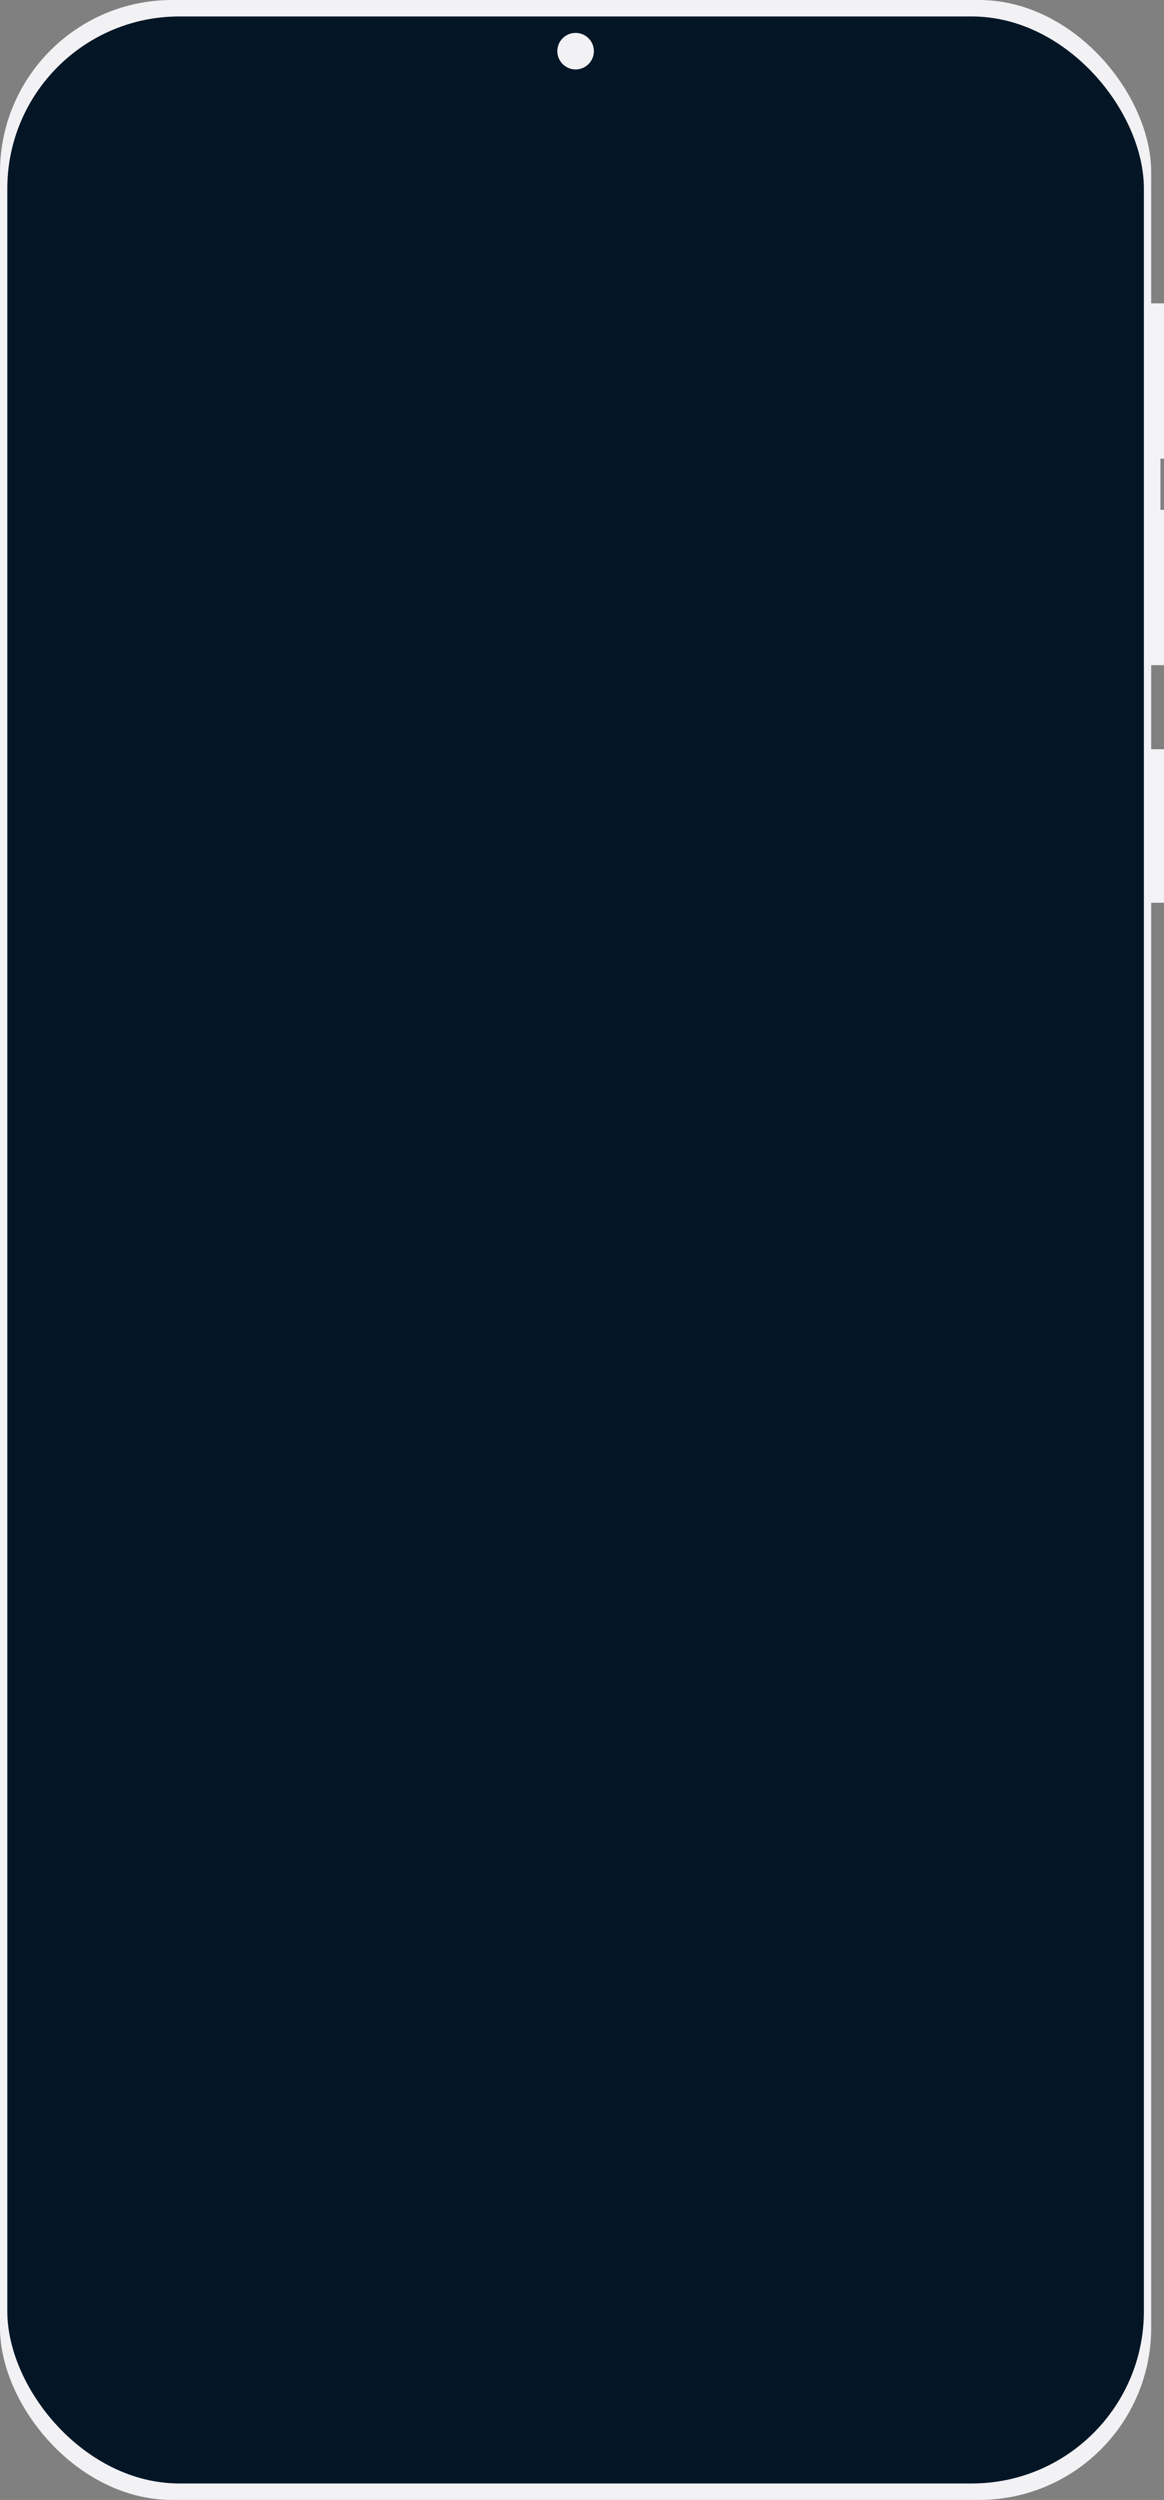 <svg xmlns="http://www.w3.org/2000/svg" width="318.504" height="684" viewBox="0 0 318.504 684"><rect x="0" y="0" width="318.504" height="684" fill="#808080" stroke="none"/><g transform="translate(-1257.967 -292)"><path d="M-16617,541V442h7v42.5h-.969v14h.969V541h-7Z" transform="translate(18186.469 -67)" fill="#f3f2f5"/><rect width="7" height="42" transform="translate(1569.471 497)" fill="#f3f2f5"/><rect width="315" height="684" rx="47.1" transform="translate(1257.967 292)" fill="#f2f1f4"/><rect width="311" height="675" rx="47.1" transform="translate(1259.967 296.5)" fill="#041626"/><circle cx="5" cy="5" r="5" transform="translate(1410.467 301)" fill="#f2f1f4"/></g></svg>